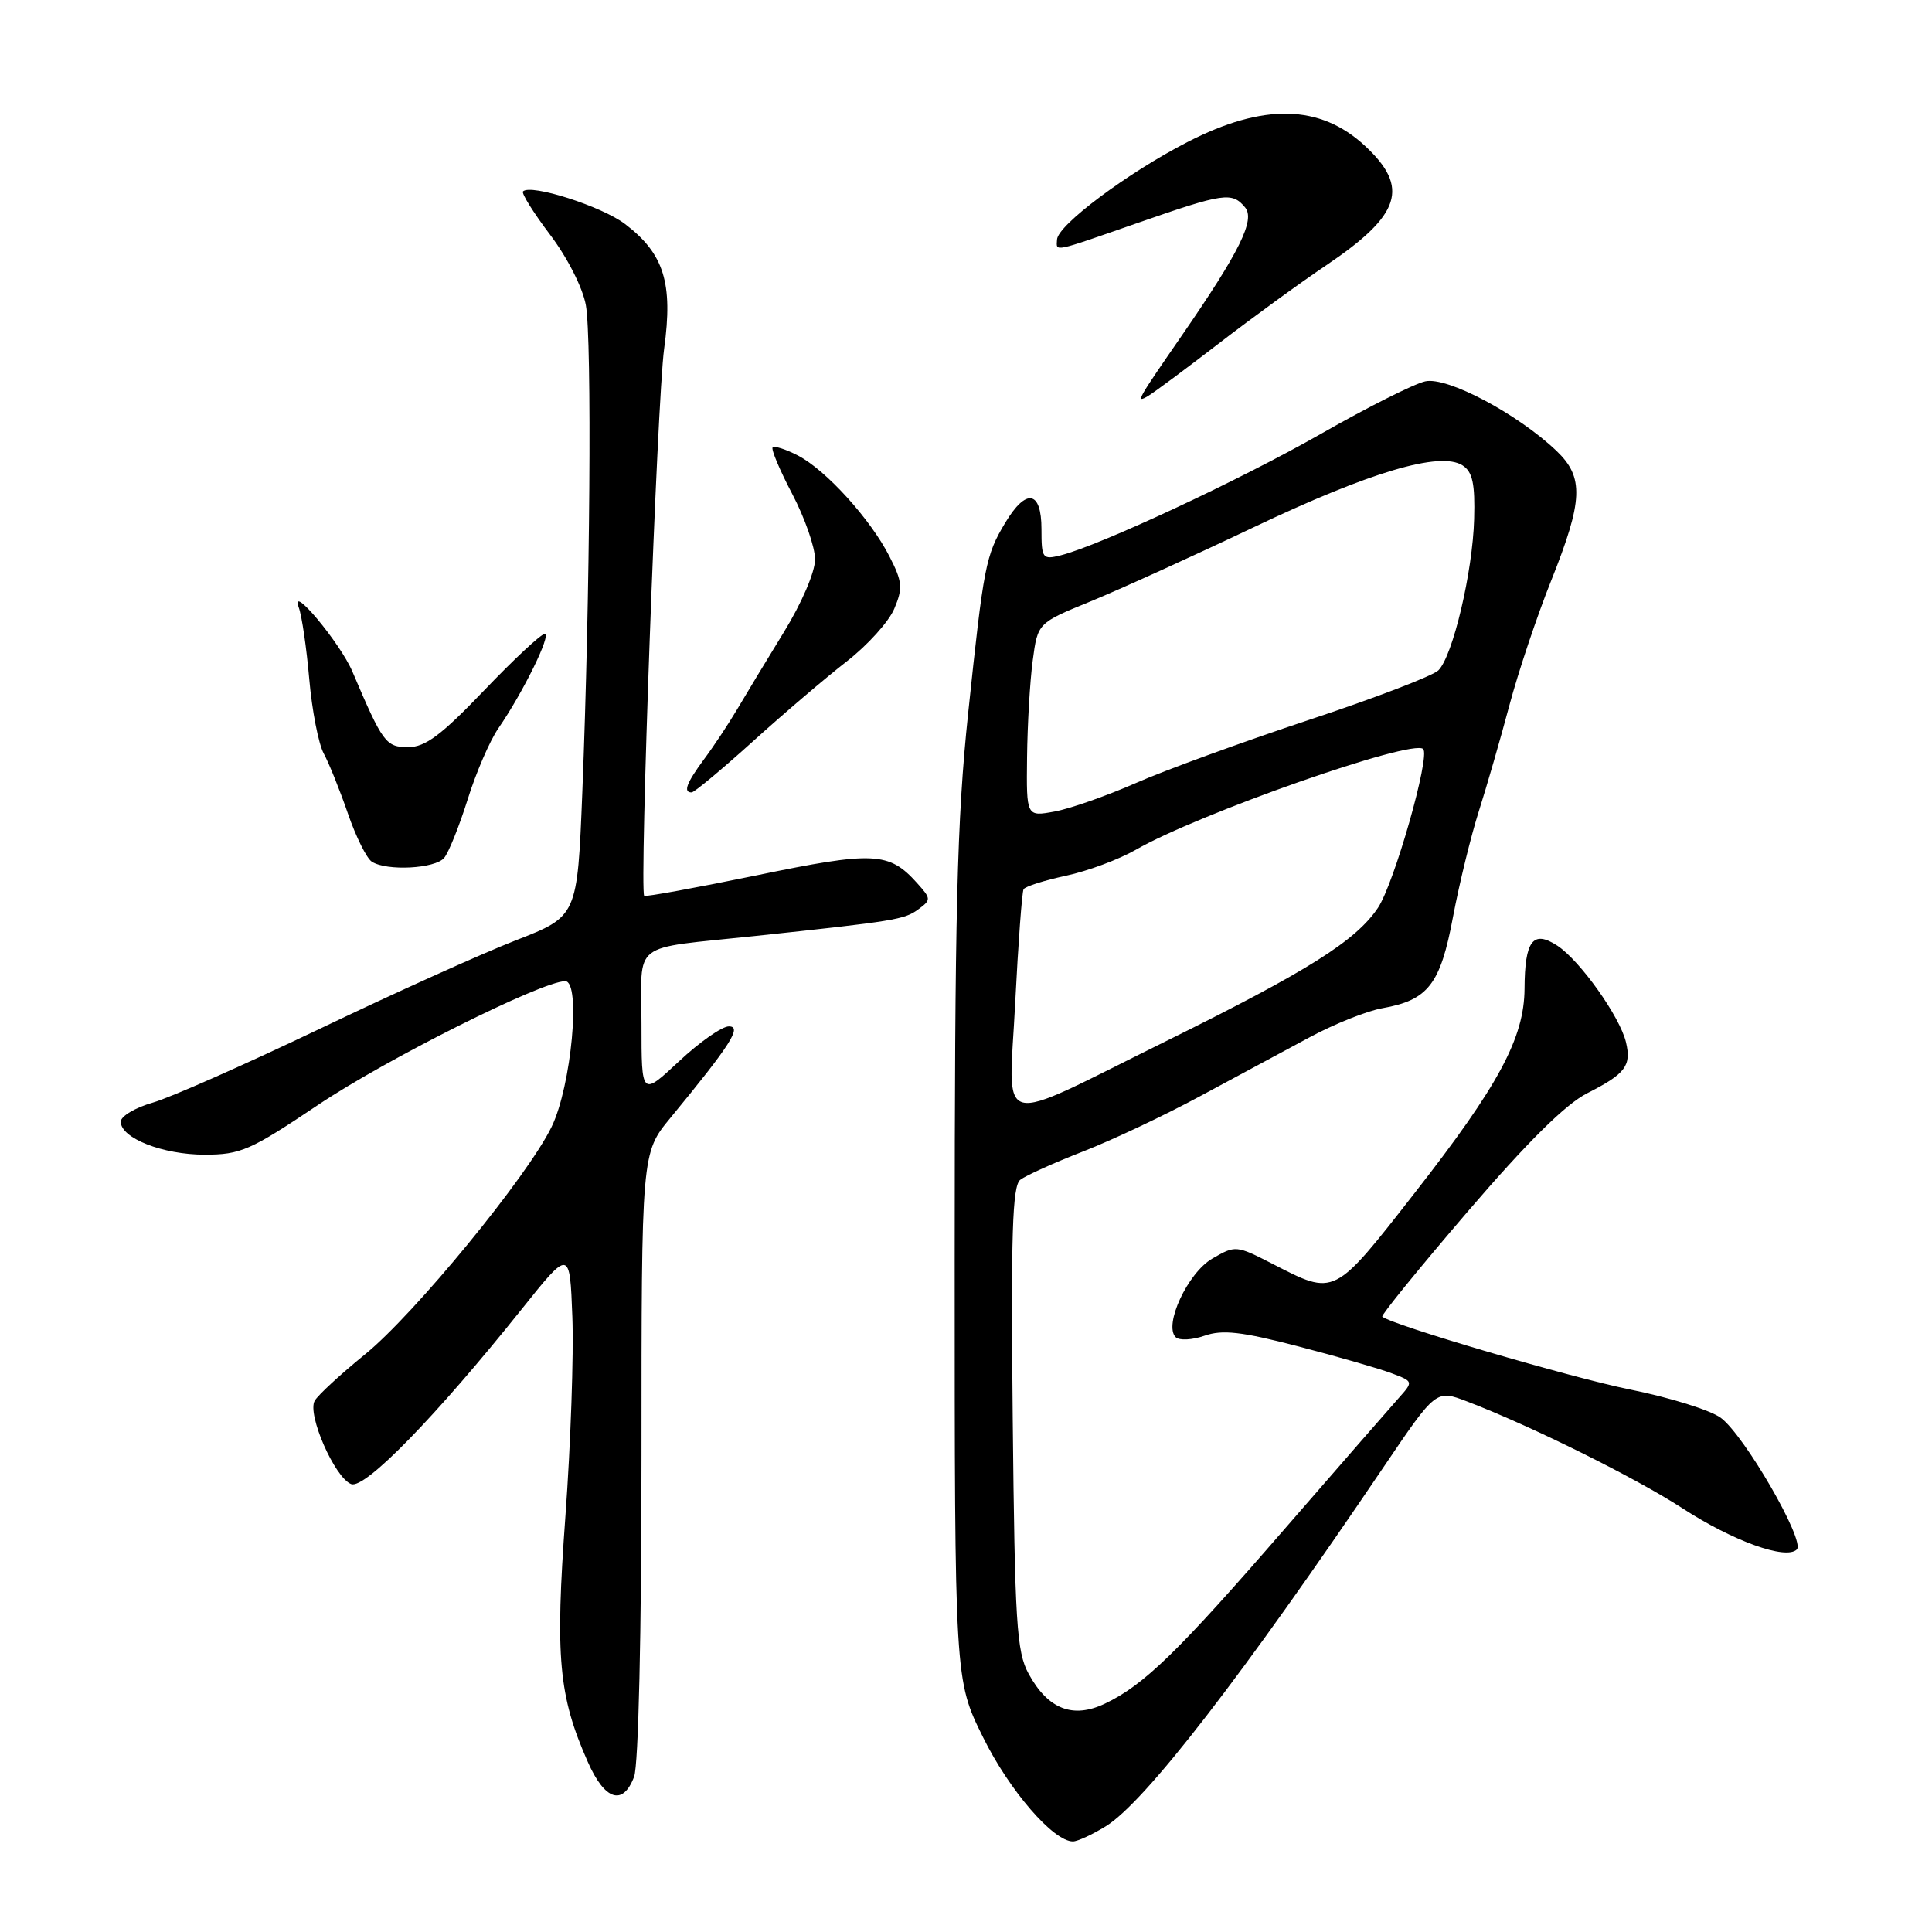 <?xml version="1.0" encoding="UTF-8" standalone="no"?>
<!DOCTYPE svg PUBLIC "-//W3C//DTD SVG 1.1//EN" "http://www.w3.org/Graphics/SVG/1.1/DTD/svg11.dtd" >
<svg xmlns="http://www.w3.org/2000/svg" xmlns:xlink="http://www.w3.org/1999/xlink" version="1.1" viewBox="0 0 256 256">
 <g >
 <path fill="currentColor"
d=" M 146.54 241.98 C 151.72 238.77 164.57 222.15 183.39 194.31 C 190.28 184.13 190.28 184.13 194.39 185.70 C 202.78 188.90 216.70 195.80 222.91 199.84 C 229.62 204.20 236.66 206.74 238.09 205.31 C 239.23 204.17 231.12 190.14 228.00 187.86 C 226.62 186.85 221.22 185.17 216.00 184.12 C 208.11 182.53 184.34 175.54 183.16 174.46 C 182.97 174.29 188.06 168.03 194.46 160.56 C 202.38 151.33 207.46 146.30 210.31 144.86 C 215.38 142.29 216.19 141.22 215.45 138.10 C 214.65 134.72 209.37 127.29 206.36 125.31 C 203.13 123.20 202.04 124.62 202.01 131.00 C 201.97 137.52 198.59 143.81 187.51 158.00 C 176.67 171.88 176.94 171.74 168.62 167.47 C 163.81 165.00 163.70 164.99 160.62 166.78 C 157.38 168.67 154.17 175.57 155.78 177.18 C 156.25 177.65 157.97 177.56 159.61 176.99 C 161.97 176.16 164.53 176.45 172.06 178.41 C 177.27 179.76 182.83 181.37 184.41 181.97 C 187.29 183.06 187.29 183.06 185.31 185.28 C 184.22 186.50 177.44 194.28 170.24 202.57 C 156.06 218.92 151.58 223.28 146.41 225.74 C 142.16 227.77 138.86 226.48 136.30 221.79 C 134.70 218.87 134.47 215.10 134.19 187.93 C 133.94 163.57 134.14 157.14 135.19 156.33 C 135.91 155.77 139.65 154.08 143.50 152.58 C 147.35 151.08 154.32 147.79 159.00 145.26 C 163.68 142.74 170.20 139.23 173.50 137.46 C 176.80 135.68 181.16 133.94 183.18 133.59 C 189.24 132.52 190.86 130.43 192.53 121.50 C 193.36 117.10 194.90 110.80 195.95 107.50 C 197.00 104.20 198.82 97.90 199.99 93.50 C 201.16 89.10 203.66 81.62 205.56 76.88 C 209.78 66.30 209.90 63.24 206.25 59.75 C 201.08 54.83 191.77 49.89 188.86 50.53 C 187.39 50.85 181.18 53.98 175.06 57.47 C 164.26 63.63 145.74 72.27 140.56 73.58 C 138.13 74.19 138.00 74.01 138.00 70.11 C 138.00 65.00 135.98 64.64 133.21 69.25 C 130.60 73.59 130.35 74.90 128.28 94.55 C 126.80 108.67 126.50 120.79 126.50 167.05 C 126.50 222.61 126.50 222.61 130.26 230.20 C 133.73 237.24 139.57 244.00 142.17 244.00 C 142.77 244.00 144.74 243.09 146.54 241.98 Z  M 84.02 235.43 C 84.60 233.92 85.00 216.42 85.00 192.82 C 85.00 152.78 85.00 152.78 88.82 148.14 C 96.82 138.42 98.37 136.00 96.58 136.00 C 95.66 136.00 92.68 138.09 89.96 140.64 C 85.00 145.27 85.00 145.27 85.00 135.66 C 85.00 124.51 83.32 125.81 100.00 124.03 C 118.62 122.05 119.82 121.85 121.66 120.51 C 123.40 119.23 123.40 119.10 121.49 116.98 C 117.79 112.87 115.77 112.78 100.24 115.99 C 92.22 117.64 85.53 118.86 85.36 118.70 C 84.71 118.04 87.07 53.03 88.00 46.22 C 89.20 37.49 87.98 33.61 82.83 29.69 C 79.76 27.34 70.34 24.33 69.30 25.36 C 69.07 25.60 70.68 28.18 72.88 31.09 C 75.17 34.11 77.21 38.12 77.63 40.44 C 78.44 44.90 78.19 79.10 77.16 104.96 C 76.50 121.42 76.50 121.42 68.37 124.59 C 63.90 126.33 52.20 131.61 42.37 136.32 C 32.54 141.02 22.59 145.43 20.25 146.10 C 17.91 146.77 16.00 147.91 16.00 148.63 C 16.00 150.81 21.57 153.00 27.11 153.00 C 31.88 153.00 33.17 152.43 42.05 146.47 C 51.13 140.36 71.76 130.03 74.89 130.01 C 77.01 130.00 75.71 143.90 73.10 149.29 C 69.94 155.83 54.93 174.13 48.38 179.45 C 45.14 182.08 42.14 184.85 41.70 185.61 C 40.67 187.40 44.36 195.82 46.54 196.65 C 48.35 197.35 57.76 187.69 69.12 173.48 C 75.50 165.50 75.50 165.50 75.84 174.50 C 76.03 179.45 75.62 191.33 74.92 200.90 C 73.55 219.62 74.02 224.73 77.89 233.47 C 80.14 238.57 82.54 239.33 84.02 235.43 Z  M 58.86 113.67 C 59.46 112.94 60.86 109.45 61.97 105.92 C 63.07 102.39 64.90 98.15 66.04 96.50 C 69.33 91.72 73.11 84.00 72.17 84.00 C 71.69 84.00 68.08 87.37 64.13 91.50 C 58.47 97.42 56.35 99.00 54.09 99.00 C 51.13 99.00 50.72 98.45 46.70 89.00 C 45.07 85.16 38.33 77.12 39.59 80.50 C 40.00 81.60 40.62 85.88 40.98 90.00 C 41.34 94.12 42.20 98.56 42.90 99.85 C 43.60 101.14 45.04 104.72 46.10 107.80 C 47.16 110.88 48.59 113.75 49.27 114.18 C 51.26 115.45 57.66 115.11 58.86 113.67 Z  M 99.75 98.25 C 103.85 94.54 109.46 89.76 112.21 87.63 C 114.95 85.50 117.79 82.36 118.50 80.65 C 119.65 77.93 119.57 77.07 117.86 73.73 C 115.34 68.78 109.44 62.28 105.73 60.36 C 104.13 59.53 102.62 59.05 102.38 59.28 C 102.15 59.52 103.32 62.30 104.98 65.46 C 106.64 68.62 108.00 72.52 108.00 74.12 C 108.00 75.79 106.23 79.92 103.86 83.77 C 101.59 87.47 98.80 92.08 97.67 94.00 C 96.53 95.92 94.57 98.89 93.30 100.59 C 90.97 103.74 90.49 105.00 91.64 105.00 C 91.99 105.00 95.64 101.96 99.75 98.25 Z  M 161.50 45.51 C 165.90 42.12 172.31 37.45 175.75 35.14 C 185.64 28.47 186.81 24.84 180.86 19.32 C 174.92 13.81 167.39 13.65 157.35 18.82 C 149.39 22.91 140.14 29.83 140.06 31.75 C 139.98 33.38 139.32 33.52 150.86 29.50 C 162.19 25.56 163.26 25.40 164.98 27.48 C 166.35 29.13 164.27 33.34 156.57 44.50 C 150.67 53.04 150.43 53.46 152.10 52.49 C 152.87 52.04 157.10 48.90 161.50 45.51 Z  M 134.52 132.85 C 134.92 124.96 135.42 118.20 135.63 117.83 C 135.84 117.46 138.37 116.66 141.24 116.04 C 144.11 115.43 148.26 113.88 150.48 112.61 C 158.80 107.82 187.19 97.86 188.58 99.25 C 189.54 100.20 184.72 117.13 182.58 120.30 C 179.64 124.68 173.27 128.68 154.50 137.96 C 131.43 149.35 133.67 149.93 134.52 132.85 Z  M 136.09 100.36 C 136.14 96.04 136.47 90.26 136.84 87.53 C 137.50 82.55 137.50 82.55 144.50 79.69 C 148.35 78.11 158.03 73.71 166.02 69.91 C 181.50 62.54 190.84 59.76 193.80 61.67 C 195.13 62.53 195.46 64.09 195.33 68.79 C 195.14 75.78 192.51 86.91 190.60 88.82 C 189.87 89.55 182.13 92.52 173.39 95.41 C 164.65 98.31 154.35 102.06 150.50 103.76 C 146.65 105.45 141.81 107.15 139.75 107.53 C 136.00 108.22 136.00 108.22 136.09 100.36 Z "/>
</g>
</svg>